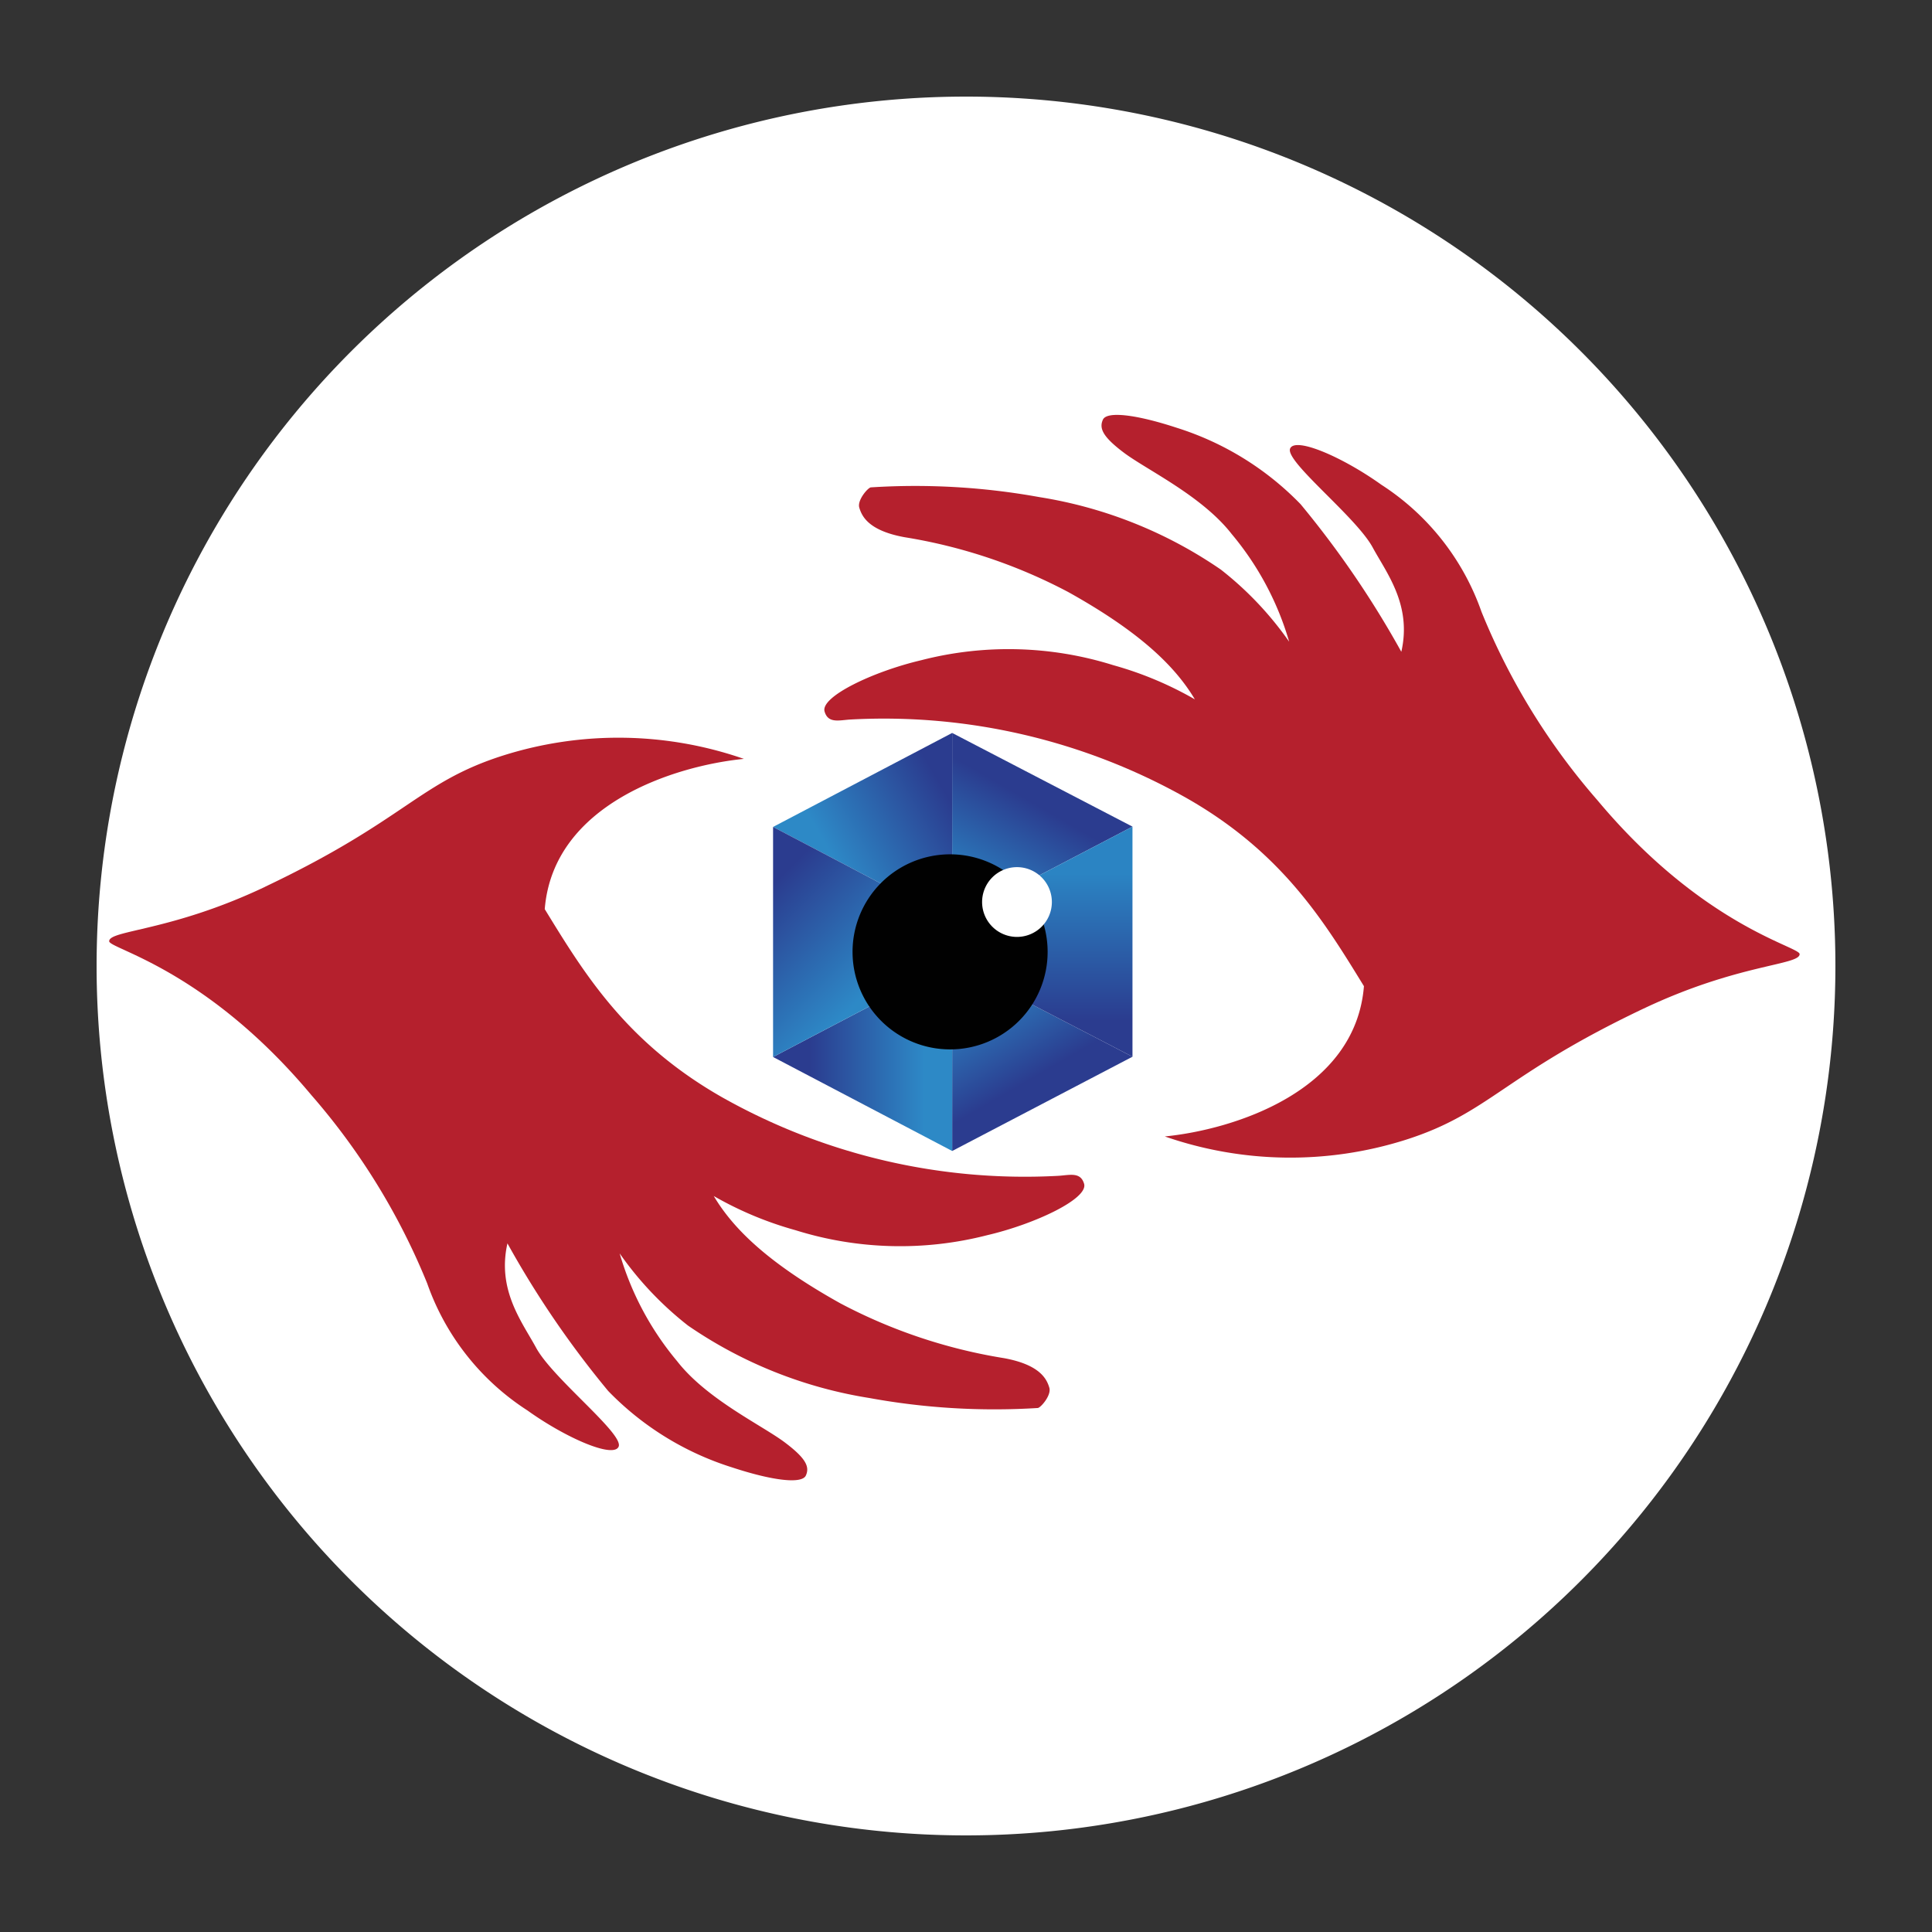 <svg id='mcg_shop' data-name='mcg_shop' xmlns='http://www.w3.org/2000/svg' xmlns:xlink='http://www.w3.org/1999/xlink' viewBox='0 0 72 72'><rect x="0" y="0" width="72" height="72" fill="#333333" stroke="none"/><defs><style>.cls-1{fill:none;}.cls-2{clip-path:url(#clip-path);}.cls-3{fill:#fff;}.cls-4{clip-path:url(#clip-path-2);}.cls-5{fill:url(#linear-gradient);}.cls-6{clip-path:url(#clip-path-3);}.cls-7{fill:url(#linear-gradient-2);}.cls-8{clip-path:url(#clip-path-4);}.cls-9{fill:url(#linear-gradient-3);}.cls-10{clip-path:url(#clip-path-5);}.cls-11{fill:url(#linear-gradient-4);}.cls-12{clip-path:url(#clip-path-6);}.cls-13{fill:url(#linear-gradient-5);}.cls-14{clip-path:url(#clip-path-7);}.cls-15{fill:url(#linear-gradient-6);}.cls-16{fill:#010101;}.cls-17{fill:#b5202d;}</style><clipPath id='clip-path'><rect class='cls-1' x='3.601' y='3.602' width='64.797' height='64.797'/></clipPath><clipPath id='clip-path-2'><polygon class='cls-1' points='35.485 34.319 35.485 34.319 42.204 30.806 35.485 27.315 35.485 34.319'/></clipPath><linearGradient id='linear-gradient' x1='-225.539' y1='448.738' x2='-224.309' y2='448.738' gradientTransform='matrix(5.206  0  0  -5.206  1208.191  2366.747)' gradientUnits='userSpaceOnUse'><stop offset='0' stop-color='#2b84c3'/><stop offset='0.207' stop-color='#2b84c3'/><stop offset='0.847' stop-color='#2b3c8f'/><stop offset='1' stop-color='#2b3c8f'/></linearGradient><clipPath id='clip-path-3'><polygon class='cls-1' points='28.81 30.817 35.484 34.319 35.485 34.319 35.485 27.315 35.484 27.315 28.81 30.817'/></clipPath><linearGradient id='linear-gradient-2' x1='-244.701' y1='460.087' x2='-243.471' y2='460.087' gradientTransform='matrix(6.124  0  0  -6.124  1527.876  2848.52)' gradientUnits='userSpaceOnUse'><stop offset='0' stop-color='#2d89c6'/><stop offset='0.172' stop-color='#2d89c6'/><stop offset='0.177' stop-color='#2d88c6'/><stop offset='0.813' stop-color='#2b3c8f'/><stop offset='1' stop-color='#2b3c8f'/></linearGradient><clipPath id='clip-path-4'><polygon class='cls-1' points='35.485 42.894 42.204 39.381 35.485 35.888 35.485 42.894'/></clipPath><linearGradient id='linear-gradient-3' x1='-301.407' y1='451.068' x2='-300.177' y2='451.068' gradientTransform='matrix(0  5.19  5.19  0  -2302.245  1599.012)' xlink:href='#linear-gradient-2'/><clipPath id='clip-path-5'><polygon class='cls-1' points='28.81 39.391 35.485 42.894 35.485 35.888 28.81 39.391'/></clipPath><linearGradient id='linear-gradient-4' x1='-265.071' y1='386.198' x2='-263.841' y2='386.198' gradientTransform='matrix(-5.428  0  0  5.428  -1403.211  -2056.736)' xlink:href='#linear-gradient-2'/><clipPath id='clip-path-6'><polygon class='cls-1' points='35.485 34.319 35.485 35.888 42.204 39.381 42.204 30.806 35.485 34.319'/></clipPath><linearGradient id='linear-gradient-5' x1='-296.772' y1='428.924' x2='-295.542' y2='428.924' gradientTransform='matrix(0  6.972  6.972  0  -2951.592  2099.888)' xlink:href='#linear-gradient'/><clipPath id='clip-path-7'><polygon class='cls-1' points='28.81 39.391 35.485 35.888 35.485 34.319 28.81 30.817 28.81 39.391'/></clipPath><linearGradient id='linear-gradient-6' x1='-240.787' y1='403.471' x2='-239.557' y2='403.471' gradientTransform='matrix(0  -6.754  -6.754  0  2757.261  -1588.303)' xlink:href='#linear-gradient-2'/></defs><g class='cls-2'><path class='cls-3' d='M68.4 36A32.4 32.4 0 1 1 36 3.6 32.4 32.4 0 0 1 68.4 36'/><g class='cls-4'><rect class='cls-5' x='34.132' y='26.157' width='9.425' height='9.32' transform='translate(-7.266 49.049) rotate(-60)'/></g><g class='cls-6'><rect class='cls-7' x='27.506' y='26.116' width='9.283' height='9.403' transform='translate(-11.102 20.202) rotate(-30)'/></g><g class='cls-8'><rect class='cls-9' x='34.184' y='34.678' width='9.321' height='9.426' transform='translate(-14.491 24.7) rotate(-30)'/></g><g class='cls-10'><rect class='cls-11' x='28.81' y='35.889' width='6.676' height='7.005'/></g><g class='cls-12'><rect class='cls-13' x='35.485' y='30.806' width='6.719' height='8.576'/></g><g class='cls-14'><rect class='cls-15' x='26.756' y='29.712' width='10.783' height='10.783' transform='translate(-15.406 33.013) rotate(-45)'/></g><path class='cls-16' d='M39.042 35.472a3.635 3.635 0 1 1-3.635-3.634 3.635 3.635 0 0 1 3.635 3.634'/><path class='cls-3' d='M36.6 33.616a1.3 1.3 0 1 1 1.3 1.3 1.3 1.3 0 0 1-1.3-1.3'/><path class='cls-17' d='M9.882 33.045c5.248-2.491 5.72-3.886 8.864-4.888a14.246 14.246 0 0 1 8.976.124c-2.547.252-7.106 1.669-7.421 5.6 1.471 2.4 3.031 4.974 6.613 7.013a22.966 22.966 0 0 0 12.5 2.927c.429-.021.855-.169.988.3.154.549-1.807 1.488-3.612 1.911a13.044 13.044 0 0 1-7.147-.187A13.166 13.166 0 0 1 26.6 44.573c.7 1.172 1.954 2.459 4.72 4a19.722 19.722 0 0 0 6.094 2.041c1.369.249 1.6.8 1.691 1.1.086.28-.318.745-.429.758A25.9 25.9 0 0 1 32.4 52.1a16.484 16.484 0 0 1-6.76-2.7 12.5 12.5 0 0 1-2.547-2.689 11.042 11.042 0 0 0 2.142 4.017c1.11 1.426 3.173 2.393 4.017 3.03.788.594.927.908.78 1.23s-1.226.2-2.767-.308a11.023 11.023 0 0 1-4.6-2.843 35.706 35.706 0 0 1-3.754-5.5c-.395 1.745.549 2.932 1.068 3.89.623 1.149 3.292 3.219 3.074 3.689-.2.435-1.953-.319-3.4-1.355a9.277 9.277 0 0 1-3.732-4.731A24.958 24.958 0 0 0 11.6 40.807c-3.941-4.709-7.531-5.445-7.531-5.73 0-.418 2.3-.36 5.818-2.032'/><path class='cls-17' d='M61.249 37.588c-5.248 2.492-5.72 3.886-8.863 4.889a14.249 14.249 0 0 1-8.977-.125c2.547-.252 7.106-1.668 7.421-5.6-1.471-2.394-3.03-4.973-6.613-7.012a22.958 22.958 0 0 0-12.5-2.927c-.428.021-.855.168-.988-.3-.154-.55 1.807-1.488 3.612-1.911a13.034 13.034 0 0 1 7.147.187 13.166 13.166 0 0 1 3.041 1.274c-.7-1.172-1.954-2.46-4.72-4a19.737 19.737 0 0 0-6.094-2.042c-1.369-.248-1.6-.8-1.691-1.1-.086-.279.319-.744.429-.758a25.959 25.959 0 0 1 6.284.363 16.477 16.477 0 0 1 6.759 2.7 12.479 12.479 0 0 1 2.547 2.688A11.028 11.028 0 0 0 45.9 19.9c-1.111-1.427-3.173-2.394-4.018-3.031-.789-.594-.926-.907-.78-1.229s1.226-.2 2.767.307a11.033 11.033 0 0 1 4.6 2.843 35.754 35.754 0 0 1 3.754 5.5c.4-1.745-.549-2.932-1.068-3.89-.623-1.148-3.291-3.218-3.074-3.688.2-.435 1.953.319 3.4 1.354A9.287 9.287 0 0 1 55.211 22.8a24.943 24.943 0 0 0 4.325 7.028c3.941 4.709 7.531 5.444 7.531 5.729 0 .418-2.3.361-5.818 2.032'/></g><rect class='cls-1' width='72' height='72'/></svg>